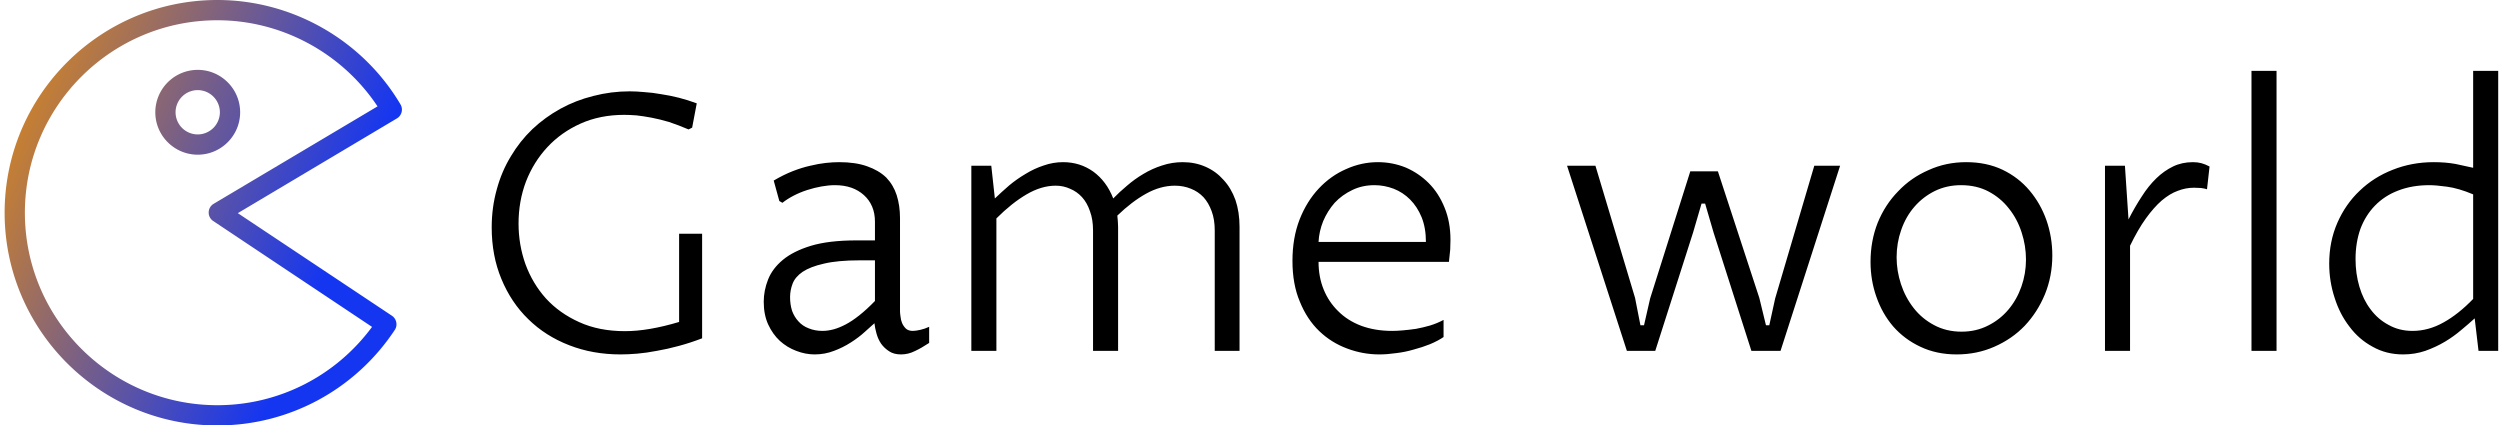 <svg data-v-d3f97b9e="" xmlns="http://www.w3.org/2000/svg" viewBox="0 0 529 90"><!----><!----><!----><g data-v-d3f97b9e="" id="f5b4e40f-6d44-4a4e-86f2-2a7a10e33ddb" fill="#000000" transform="matrix(5.41,0,0,5.41,98.147,0.446)"><path d="M9.32 9.06L9.32 13.15L9.32 13.15Q8.85 13.33 8.40 13.45L8.40 13.45L8.40 13.45Q7.96 13.57 7.55 13.64L7.55 13.64L7.55 13.64Q7.14 13.72 6.78 13.75L6.78 13.75L6.78 13.75Q6.42 13.78 6.13 13.78L6.13 13.78L6.13 13.78Q5.04 13.78 4.12 13.42L4.12 13.42L4.12 13.42Q3.19 13.06 2.52 12.40L2.52 12.40L2.52 12.40Q1.85 11.75 1.47 10.83L1.47 10.83L1.47 10.83Q1.09 9.92 1.09 8.81L1.09 8.81L1.09 8.81Q1.09 8.03 1.29 7.32L1.29 7.32L1.29 7.32Q1.48 6.62 1.84 6.03L1.84 6.03L1.84 6.03Q2.19 5.44 2.68 4.97L2.68 4.97L2.68 4.97Q3.18 4.50 3.78 4.17L3.78 4.17L3.78 4.17Q4.38 3.84 5.07 3.67L5.07 3.67L5.07 3.67Q5.76 3.49 6.49 3.49L6.49 3.49L6.49 3.49Q6.75 3.49 7.06 3.52L7.06 3.52L7.06 3.52Q7.38 3.54 7.71 3.60L7.71 3.60L7.71 3.60Q8.05 3.65 8.41 3.74L8.41 3.74L8.41 3.74Q8.76 3.83 9.11 3.96L9.11 3.96L8.93 4.91L8.79 4.98L8.79 4.98Q8.39 4.81 8.03 4.69L8.03 4.69L8.03 4.69Q7.66 4.58 7.34 4.52L7.34 4.52L7.34 4.52Q7.02 4.46 6.75 4.43L6.75 4.43L6.75 4.43Q6.48 4.41 6.27 4.41L6.27 4.41L6.27 4.41Q5.33 4.41 4.57 4.75L4.57 4.75L4.57 4.75Q3.81 5.09 3.27 5.67L3.27 5.67L3.27 5.67Q2.73 6.25 2.43 7.02L2.43 7.02L2.43 7.02Q2.14 7.79 2.14 8.66L2.14 8.66L2.14 8.66Q2.14 9.49 2.41 10.25L2.41 10.25L2.41 10.25Q2.69 11.01 3.21 11.59L3.21 11.59L3.21 11.59Q3.74 12.17 4.52 12.52L4.52 12.52L4.52 12.52Q5.29 12.87 6.30 12.87L6.30 12.87L6.30 12.87Q6.77 12.87 7.29 12.78L7.29 12.78L7.29 12.78Q7.82 12.69 8.42 12.51L8.42 12.51L8.42 9.06L9.32 9.06ZM16.06 12.56L16.06 12.56L16.06 12.56Q15.91 12.70 15.67 12.91L15.67 12.91L15.67 12.91Q15.44 13.12 15.14 13.31L15.14 13.31L15.14 13.31Q14.83 13.51 14.48 13.64L14.48 13.64L14.48 13.64Q14.12 13.78 13.72 13.78L13.72 13.78L13.72 13.78Q13.36 13.78 13.00 13.64L13.00 13.64L13.00 13.64Q12.65 13.51 12.36 13.25L12.36 13.25L12.36 13.25Q12.08 12.99 11.90 12.60L11.90 12.60L11.90 12.60Q11.73 12.22 11.73 11.72L11.73 11.72L11.73 11.72Q11.73 11.28 11.90 10.85L11.90 10.85L11.90 10.85Q12.07 10.42 12.48 10.08L12.48 10.08L12.48 10.08Q12.89 9.74 13.58 9.53L13.58 9.53L13.58 9.53Q14.28 9.32 15.35 9.32L15.35 9.32L16.08 9.32L16.08 8.59L16.08 8.59Q16.08 8.26 15.97 8.00L15.97 8.00L15.97 8.00Q15.86 7.74 15.65 7.55L15.65 7.55L15.65 7.55Q15.44 7.36 15.16 7.26L15.16 7.26L15.16 7.26Q14.87 7.16 14.52 7.16L14.52 7.16L14.52 7.16Q14.27 7.16 13.99 7.21L13.99 7.21L13.99 7.21Q13.71 7.26 13.43 7.35L13.43 7.35L13.43 7.35Q13.15 7.44 12.90 7.57L12.90 7.57L12.90 7.57Q12.65 7.70 12.46 7.85L12.46 7.85L12.34 7.78L12.12 6.98L12.12 6.98Q12.51 6.75 12.87 6.61L12.87 6.61L12.87 6.61Q13.23 6.47 13.55 6.40L13.55 6.40L13.55 6.40Q13.88 6.32 14.16 6.29L14.16 6.29L14.16 6.29Q14.44 6.26 14.68 6.26L14.68 6.26L14.68 6.26Q15.32 6.26 15.77 6.42L15.77 6.42L15.77 6.42Q16.23 6.58 16.52 6.86L16.52 6.86L16.52 6.86Q16.80 7.15 16.93 7.55L16.93 7.55L16.93 7.55Q17.06 7.96 17.06 8.45L17.06 8.45L17.06 12.10L17.06 12.10Q17.06 12.17 17.08 12.30L17.08 12.30L17.08 12.30Q17.09 12.43 17.14 12.55L17.14 12.55L17.14 12.55Q17.19 12.67 17.29 12.77L17.29 12.77L17.29 12.77Q17.39 12.86 17.56 12.86L17.56 12.86L17.56 12.86Q17.67 12.86 17.85 12.82L17.85 12.82L17.85 12.82Q18.03 12.78 18.20 12.70L18.20 12.70L18.20 13.33L18.20 13.33Q17.90 13.53 17.64 13.65L17.64 13.65L17.64 13.65Q17.38 13.78 17.10 13.78L17.10 13.78L17.10 13.78Q16.82 13.78 16.64 13.66L16.64 13.66L16.64 13.66Q16.45 13.54 16.32 13.36L16.32 13.36L16.32 13.36Q16.20 13.18 16.14 12.96L16.14 12.96L16.14 12.96Q16.08 12.75 16.06 12.56ZM16.08 11.69L16.08 10.10L15.48 10.10L15.48 10.10Q14.62 10.10 14.08 10.23L14.08 10.23L14.08 10.23Q13.55 10.35 13.25 10.55L13.25 10.55L13.25 10.55Q12.96 10.75 12.86 11.01L12.86 11.01L12.86 11.01Q12.76 11.27 12.76 11.54L12.76 11.54L12.76 11.54Q12.76 11.83 12.84 12.08L12.84 12.08L12.84 12.08Q12.93 12.32 13.09 12.49L13.09 12.49L13.09 12.49Q13.25 12.67 13.49 12.76L13.49 12.76L13.49 12.76Q13.73 12.86 14.03 12.86L14.03 12.86L14.03 12.86Q14.23 12.86 14.46 12.80L14.46 12.80L14.46 12.80Q14.68 12.74 14.93 12.61L14.93 12.61L14.93 12.61Q15.18 12.48 15.47 12.25L15.47 12.25L15.47 12.25Q15.76 12.02 16.08 11.69L16.08 11.69ZM19.85 13.64L19.85 6.40L20.63 6.40L20.77 7.68L20.77 7.68Q21.03 7.43 21.33 7.17L21.33 7.17L21.33 7.17Q21.63 6.92 21.97 6.72L21.97 6.72L21.97 6.72Q22.31 6.51 22.68 6.39L22.68 6.39L22.68 6.39Q23.05 6.26 23.44 6.26L23.44 6.26L23.44 6.26Q24.10 6.26 24.62 6.63L24.62 6.63L24.62 6.63Q25.14 7.01 25.40 7.68L25.40 7.68L25.40 7.68Q25.64 7.43 25.94 7.18L25.94 7.18L25.94 7.18Q26.24 6.92 26.58 6.72L26.58 6.72L26.58 6.72Q26.93 6.51 27.31 6.39L27.31 6.39L27.31 6.39Q27.70 6.26 28.12 6.26L28.12 6.26L28.12 6.26Q28.60 6.26 29.01 6.44L29.01 6.44L29.01 6.44Q29.42 6.62 29.71 6.95L29.71 6.95L29.71 6.95Q30.01 7.27 30.18 7.74L30.18 7.74L30.18 7.74Q30.34 8.21 30.34 8.79L30.34 8.79L30.34 13.64L29.37 13.64L29.37 8.93L29.37 8.93Q29.37 8.50 29.25 8.18L29.25 8.18L29.25 8.18Q29.13 7.85 28.93 7.63L28.93 7.63L28.93 7.63Q28.72 7.41 28.44 7.30L28.44 7.30L28.44 7.30Q28.15 7.18 27.81 7.18L27.81 7.18L27.81 7.18Q27.25 7.18 26.69 7.49L26.69 7.49L26.69 7.49Q26.13 7.80 25.56 8.35L25.56 8.35L25.56 8.35Q25.57 8.46 25.58 8.57L25.58 8.57L25.58 8.57Q25.59 8.67 25.59 8.79L25.59 8.79L25.59 13.64L24.61 13.64L24.61 8.93L24.61 8.93Q24.61 8.50 24.49 8.18L24.49 8.18L24.49 8.18Q24.38 7.85 24.18 7.63L24.18 7.63L24.18 7.63Q23.98 7.41 23.71 7.30L23.71 7.30L23.71 7.30Q23.45 7.18 23.15 7.18L23.15 7.18L23.15 7.18Q22.59 7.18 22.01 7.52L22.01 7.52L22.01 7.52Q21.43 7.86 20.83 8.46L20.83 8.46L20.83 13.64L19.85 13.64ZM38.32 12.43L38.32 13.10L38.32 13.10Q38.10 13.25 37.79 13.38L37.79 13.38L37.79 13.38Q37.49 13.50 37.15 13.59L37.15 13.59L37.15 13.59Q36.81 13.69 36.46 13.73L36.46 13.73L36.46 13.73Q36.11 13.78 35.81 13.78L35.81 13.78L35.81 13.78Q35.16 13.78 34.55 13.55L34.55 13.55L34.55 13.55Q33.93 13.32 33.46 12.87L33.46 12.87L33.46 12.87Q32.98 12.41 32.70 11.72L32.70 11.72L32.70 11.72Q32.41 11.04 32.41 10.12L32.41 10.12L32.41 10.12Q32.41 9.22 32.69 8.50L32.69 8.50L32.69 8.50Q32.97 7.79 33.44 7.29L33.44 7.29L33.44 7.29Q33.91 6.79 34.51 6.53L34.51 6.53L34.51 6.53Q35.11 6.26 35.75 6.26L35.75 6.26L35.75 6.26Q36.32 6.26 36.84 6.47L36.84 6.47L36.84 6.47Q37.35 6.69 37.74 7.08L37.74 7.08L37.74 7.08Q38.13 7.47 38.36 8.04L38.36 8.04L38.36 8.04Q38.59 8.60 38.59 9.30L38.59 9.30L38.59 9.30Q38.59 9.45 38.58 9.68L38.58 9.68L38.58 9.68Q38.56 9.92 38.53 10.16L38.53 10.16L33.43 10.16L33.43 10.16Q33.43 10.75 33.63 11.24L33.63 11.24L33.63 11.24Q33.83 11.73 34.20 12.09L34.20 12.09L34.20 12.09Q34.57 12.46 35.10 12.66L35.10 12.66L35.10 12.66Q35.64 12.86 36.31 12.86L36.31 12.86L36.31 12.86Q36.48 12.86 36.72 12.84L36.72 12.84L36.72 12.84Q36.96 12.82 37.24 12.78L37.24 12.78L37.24 12.78Q37.51 12.73 37.79 12.65L37.79 12.65L37.79 12.65Q38.08 12.56 38.32 12.43L38.32 12.43ZM33.43 9.38L37.63 9.38L37.63 9.38Q37.63 8.83 37.46 8.41L37.46 8.41L37.46 8.41Q37.29 8.00 37.01 7.72L37.01 7.72L37.01 7.72Q36.73 7.44 36.37 7.30L36.37 7.30L36.37 7.30Q36.00 7.16 35.62 7.16L35.62 7.16L35.62 7.16Q35.14 7.16 34.75 7.35L34.75 7.35L34.75 7.35Q34.35 7.54 34.06 7.85L34.06 7.85L34.06 7.85Q33.78 8.17 33.61 8.57L33.61 8.57L33.61 8.57Q33.45 8.97 33.43 9.38L33.43 9.38ZM43.15 6.40L44.26 6.40L45.81 11.57L46.02 12.64L46.16 12.64L46.40 11.59L47.97 6.62L49.05 6.62L50.67 11.57L50.93 12.64L51.06 12.64L51.29 11.59L52.82 6.40L53.83 6.40L51.50 13.64L50.36 13.64L48.88 9.01L48.55 7.88L48.41 7.88L48.08 9.01L46.60 13.64L45.49 13.64L43.15 6.40ZM58.39 13.78L58.39 13.78L58.39 13.78Q57.60 13.78 56.97 13.48L56.97 13.48L56.97 13.48Q56.35 13.19 55.91 12.69L55.91 12.69L55.91 12.69Q55.48 12.19 55.25 11.53L55.25 11.53L55.25 11.53Q55.02 10.88 55.02 10.16L55.02 10.16L55.02 10.16Q55.02 9.34 55.30 8.63L55.30 8.63L55.30 8.63Q55.59 7.92 56.10 7.40L56.10 7.40L56.10 7.40Q56.60 6.87 57.29 6.57L57.29 6.57L57.29 6.57Q57.97 6.26 58.76 6.26L58.76 6.26L58.76 6.26Q59.56 6.26 60.19 6.56L60.19 6.56L60.19 6.56Q60.81 6.86 61.24 7.37L61.24 7.37L61.24 7.37Q61.67 7.88 61.90 8.53L61.90 8.53L61.90 8.53Q62.13 9.19 62.13 9.91L62.13 9.91L62.13 9.91Q62.13 10.72 61.84 11.43L61.84 11.43L61.84 11.43Q61.55 12.13 61.05 12.66L61.05 12.66L61.05 12.66Q60.55 13.18 59.86 13.48L59.86 13.48L59.86 13.48Q59.18 13.78 58.39 13.78ZM58.58 12.89L58.58 12.89L58.58 12.89Q59.15 12.89 59.62 12.65L59.62 12.65L59.62 12.65Q60.08 12.42 60.41 12.03L60.41 12.03L60.41 12.03Q60.74 11.64 60.92 11.13L60.92 11.13L60.92 11.13Q61.10 10.62 61.10 10.07L61.10 10.07L61.10 10.07Q61.10 9.53 60.93 9.01L60.93 9.01L60.93 9.01Q60.76 8.48 60.43 8.07L60.43 8.07L60.43 8.07Q60.11 7.66 59.64 7.41L59.64 7.41L59.64 7.41Q59.17 7.16 58.56 7.16L58.56 7.16L58.56 7.16Q58.00 7.16 57.53 7.39L57.53 7.39L57.53 7.39Q57.07 7.62 56.74 8.00L56.74 8.00L56.74 8.00Q56.40 8.39 56.22 8.91L56.22 8.91L56.22 8.91Q56.04 9.42 56.04 9.98L56.04 9.98L56.04 9.98Q56.04 10.51 56.21 11.03L56.21 11.03L56.21 11.03Q56.38 11.55 56.71 11.97L56.71 11.97L56.71 11.97Q57.03 12.38 57.50 12.63L57.50 12.63L57.50 12.63Q57.98 12.89 58.58 12.89ZM64.19 13.64L64.19 6.40L64.97 6.40L65.11 8.50L65.11 8.50Q65.36 8.01 65.63 7.60L65.63 7.60L65.63 7.60Q65.89 7.19 66.20 6.89L66.20 6.89L66.20 6.89Q66.50 6.60 66.85 6.43L66.85 6.43L66.85 6.43Q67.20 6.26 67.63 6.26L67.63 6.26L67.63 6.26Q67.81 6.26 67.96 6.30L67.96 6.30L67.96 6.30Q68.11 6.34 68.28 6.43L68.28 6.43L68.18 7.32L68.18 7.32Q68.09 7.29 67.94 7.27L67.94 7.27L67.94 7.27Q67.79 7.26 67.67 7.26L67.67 7.26L67.67 7.26Q67.35 7.26 67.04 7.38L67.04 7.38L67.04 7.38Q66.73 7.49 66.41 7.76L66.41 7.76L66.41 7.76Q66.10 8.03 65.79 8.46L65.79 8.46L65.79 8.46Q65.48 8.89 65.17 9.53L65.17 9.53L65.17 13.64L64.19 13.64ZM69.92 13.64L69.92 2.69L70.90 2.69L70.90 13.64L69.92 13.64ZM78.59 11.61L78.59 7.52L78.59 7.52Q78.02 7.28 77.57 7.22L77.57 7.22L77.57 7.22Q77.13 7.16 76.88 7.16L76.88 7.16L76.88 7.16Q76.20 7.16 75.66 7.37L75.66 7.37L75.66 7.37Q75.13 7.57 74.75 7.96L74.75 7.96L74.75 7.96Q74.38 8.34 74.18 8.87L74.18 8.87L74.18 8.87Q73.99 9.41 73.99 10.05L73.99 10.05L73.99 10.05Q73.99 10.62 74.14 11.13L74.14 11.13L74.14 11.13Q74.29 11.64 74.58 12.02L74.58 12.02L74.58 12.02Q74.87 12.41 75.29 12.63L75.29 12.63L75.29 12.63Q75.70 12.86 76.22 12.86L76.22 12.86L76.22 12.86Q76.84 12.86 77.43 12.53L77.43 12.53L77.43 12.53Q78.01 12.21 78.59 11.61L78.59 11.61ZM78.59 6.48L78.59 2.69L79.57 2.69L79.57 13.64L78.80 13.64L78.65 12.37L78.65 12.37Q78.42 12.58 78.13 12.82L78.13 12.82L78.13 12.82Q77.84 13.07 77.49 13.28L77.49 13.28L77.49 13.28Q77.14 13.49 76.72 13.64L76.72 13.64L76.72 13.64Q76.31 13.78 75.85 13.78L75.85 13.78L75.85 13.78Q75.19 13.78 74.66 13.48L74.66 13.48L74.66 13.48Q74.12 13.19 73.75 12.69L73.75 12.69L73.75 12.69Q73.37 12.20 73.17 11.56L73.17 11.56L73.17 11.56Q72.96 10.92 72.96 10.23L72.96 10.23L72.96 10.23Q72.96 9.36 73.28 8.63L73.28 8.63L73.28 8.63Q73.60 7.90 74.15 7.38L74.15 7.38L74.15 7.38Q74.70 6.85 75.44 6.56L75.44 6.56L75.44 6.56Q76.19 6.26 77.05 6.26L77.05 6.26L77.05 6.26Q77.51 6.26 77.90 6.33L77.90 6.33L77.90 6.33Q78.29 6.41 78.59 6.48L78.59 6.48Z"></path></g><linearGradient data-v-d3f97b9e="" gradientTransform="rotate(25)" id="ad663bad-8ba7-45fb-90cb-c11b08f10baf" x1="0%" y1="0%" x2="100%" y2="0%"><stop data-v-d3f97b9e="" offset="0%" style="stop-color: rgb(233, 142, 13); stop-opacity: 1;"></stop><stop data-v-d3f97b9e="" offset="100%" style="stop-color: rgb(21, 54, 241); stop-opacity: 1;"></stop></linearGradient><g data-v-d3f97b9e="" id="7607d5a7-65e5-4828-bd9a-c0a9ed7773fe" transform="matrix(1.429,0,0,1.429,0.978,0)" stroke="none" fill="url(#ad663bad-8ba7-45fb-90cb-c11b08f10baf)"><defs><style></style></defs><path d="M31.5 0C14.131 0 0 14.131 0 31.5S14.131 63 31.5 63c10.605 0 20.423-5.292 26.281-14.156.456-.69.252-1.636-.437-2.094L34.53 31.562l23.563-14.03c.71-.424.952-1.352.531-2.063C52.975 5.915 42.581 0 31.5 0zm0 3c9.527 0 18.464 4.85 23.719 12.75L30.937 30.188a1.489 1.489 0 0 0-.718 1.25 1.48 1.48 0 0 0 .656 1.28l23.531 15.688C49.034 55.687 40.596 60 31.5 60 15.785 60 3 47.215 3 31.5S15.785 3 31.5 3zm-2.906 7.344a6.292 6.292 0 0 0-6.282 6.281c0 3.46 2.82 6.281 6.282 6.281 3.46 0 6.281-2.821 6.281-6.281 0-3.461-2.821-6.281-6.281-6.281zm0 3a3.289 3.289 0 0 1 3.281 3.281 3.29 3.29 0 0 1-3.281 3.281 3.289 3.289 0 0 1-3.282-3.281 3.288 3.288 0 0 1 3.282-3.281z"></path></g><!----></svg>